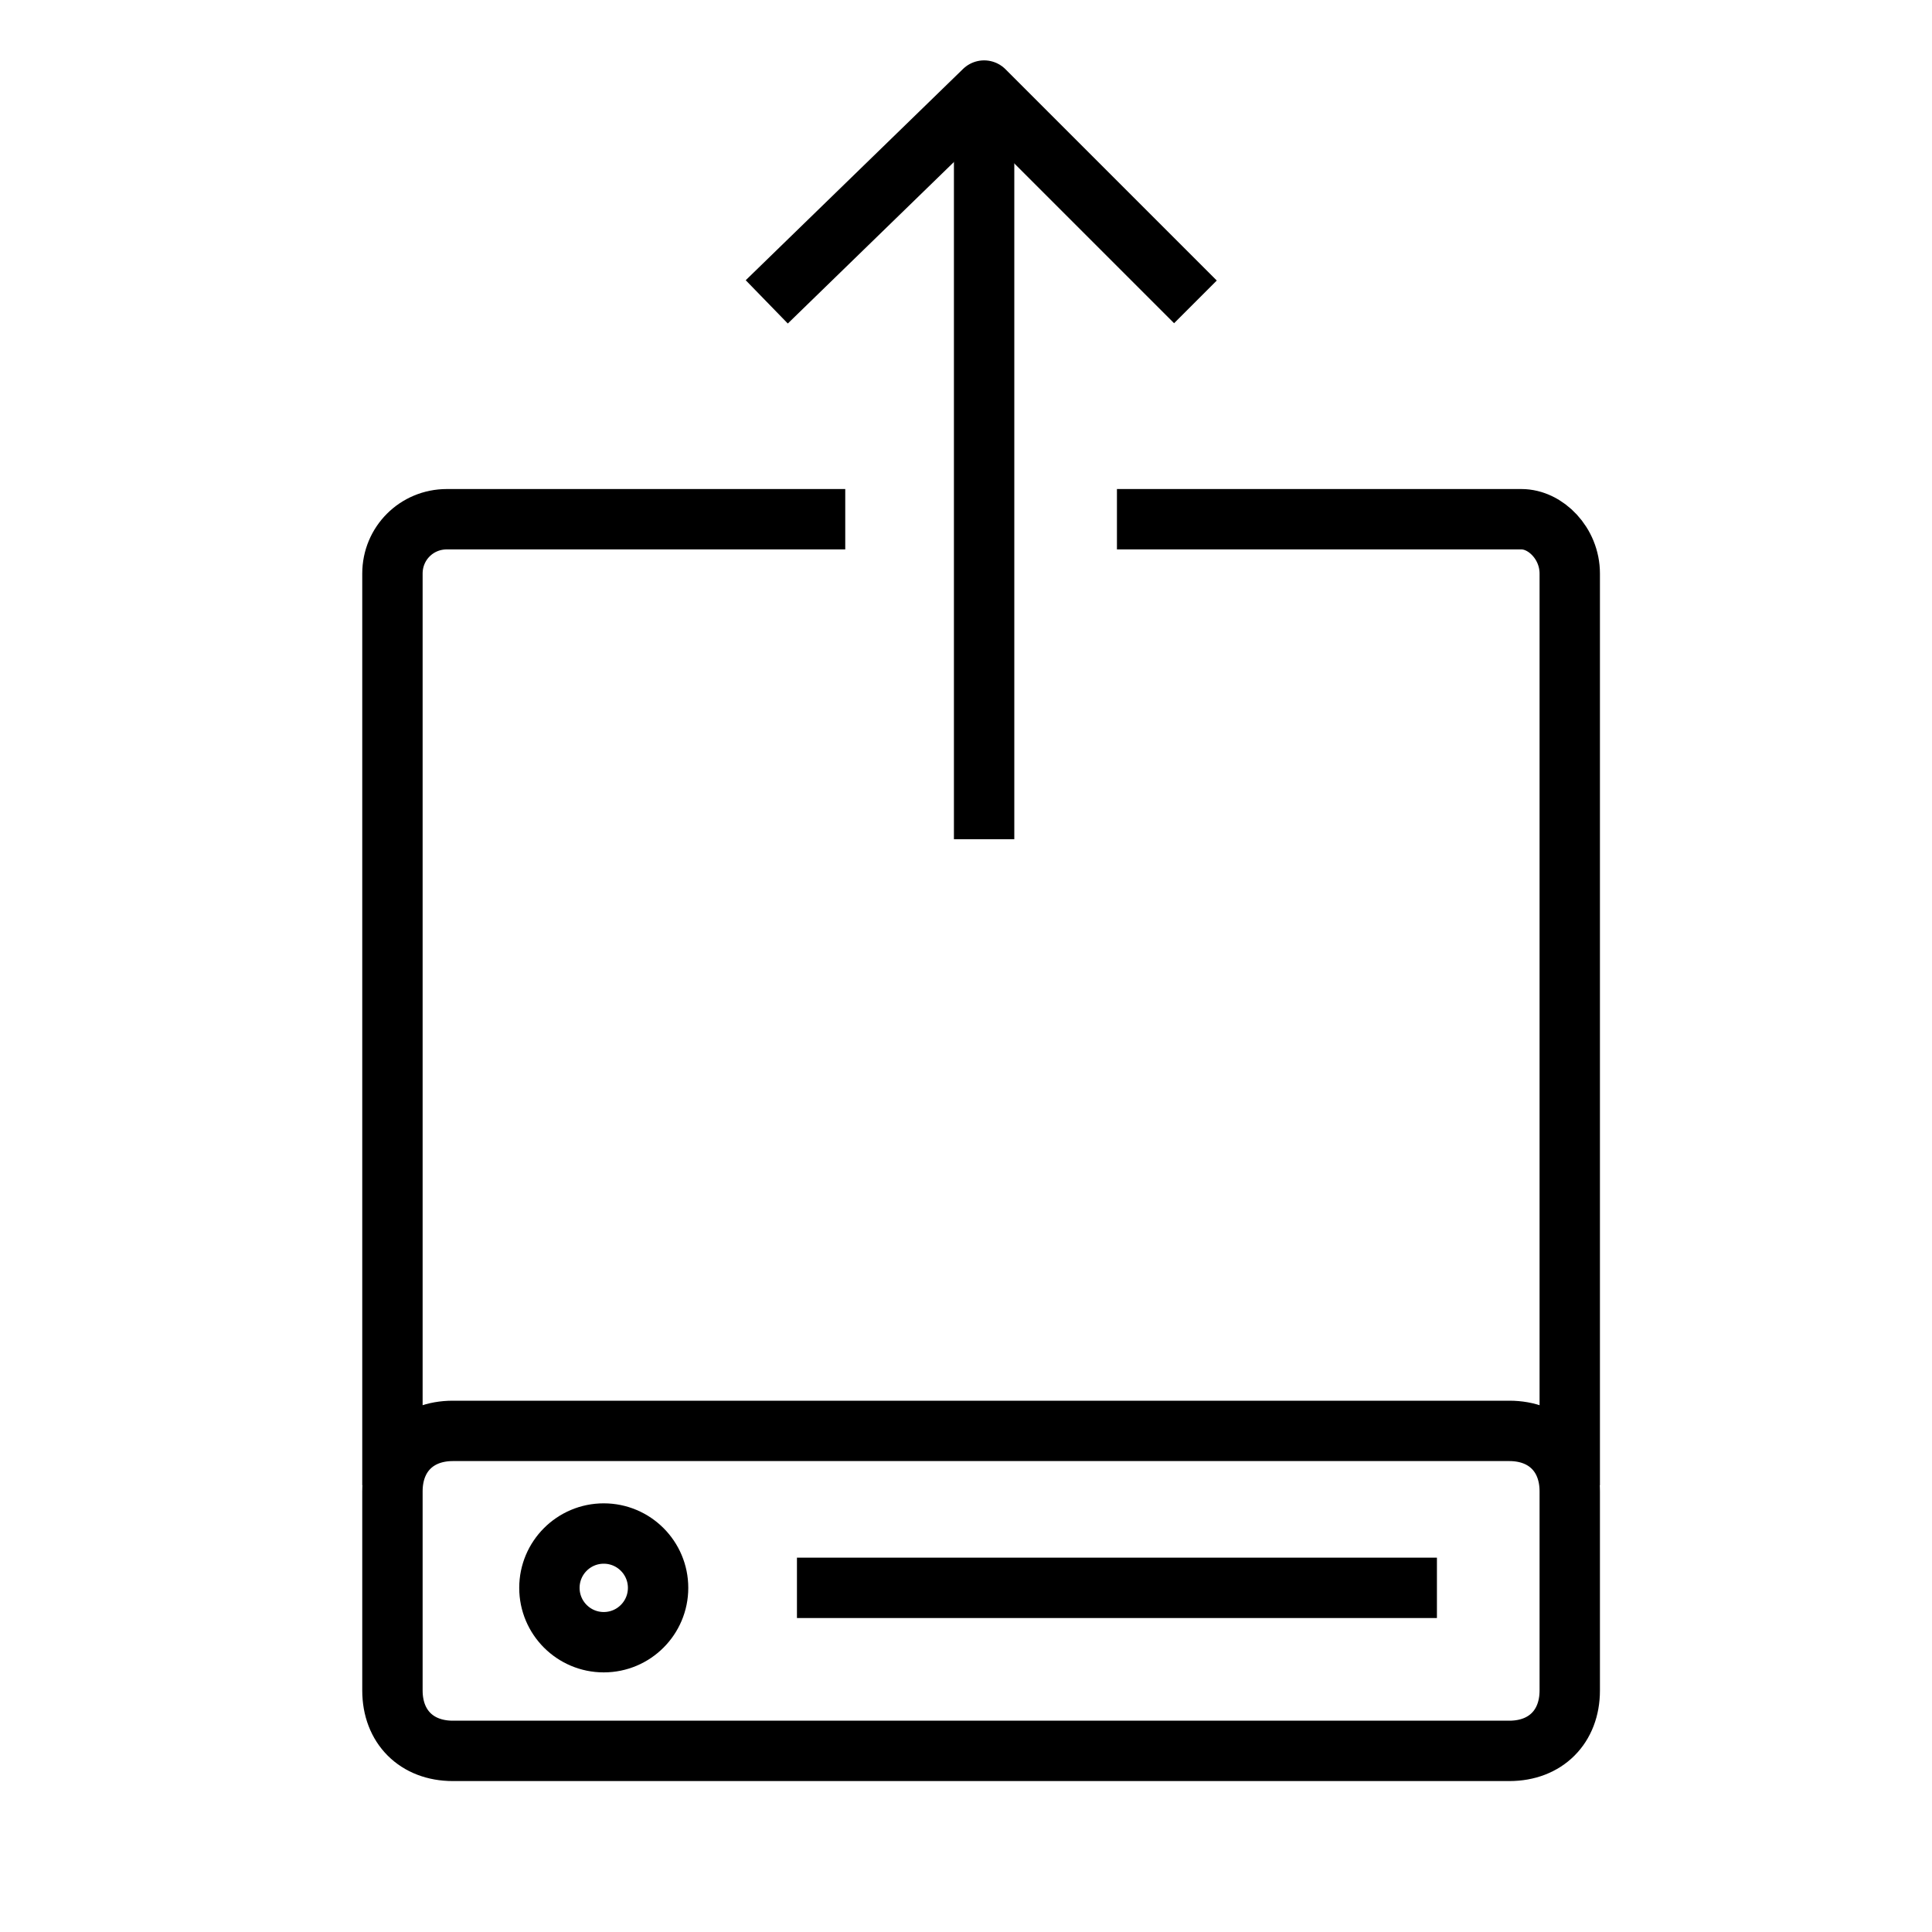 <svg version="1.1" viewBox="0 0 32 32"  height="32px" width="32px" fill="none" stroke="black"><g id="data-source" transform="translate(6 1)"><path class="stroke" style="fill:none;stroke:currentColor;stroke-linejoin:round;" d="M19,28H1.5c-0.6,0-1-0.4-1-1v-3.3c0-0.6,0.4-1,1-1H19c0.6,0,1,0.4,1,1V27C20,27.6,19.6,28,19,28z"/><path class="stroke" style="fill:none;stroke:currentColor;stroke-linejoin:round;" d="M12.5,7.6h6.7C19.6,7.6,20,8,20,8.5v15.1"/><path class="stroke" style="fill:none;stroke:currentColor;stroke-linejoin:round;" d="M0.5,23.6V8.5c0-0.5,0.4-0.9,0.9-0.9H8"/><circle class="stroke" style="fill:none;stroke:currentColor;stroke-linejoin:round;" cx="4" cy="25.3" r="0.9"/><line class="stroke" style="fill:none;stroke:currentColor;stroke-linejoin:round;" x1="7.2" y1="25.3" x2="17.8" y2="25.3"/><line class="stroke" style="fill:none;stroke:currentColor;stroke-linejoin:round;" x1="10.3" y1="12.9" x2="10.3" y2="0.9"/><polyline class="stroke" style="fill:none;stroke:currentColor;stroke-linejoin:round;" points="6.7,4 10.3,0.5 13.8,4 "/></g></svg>